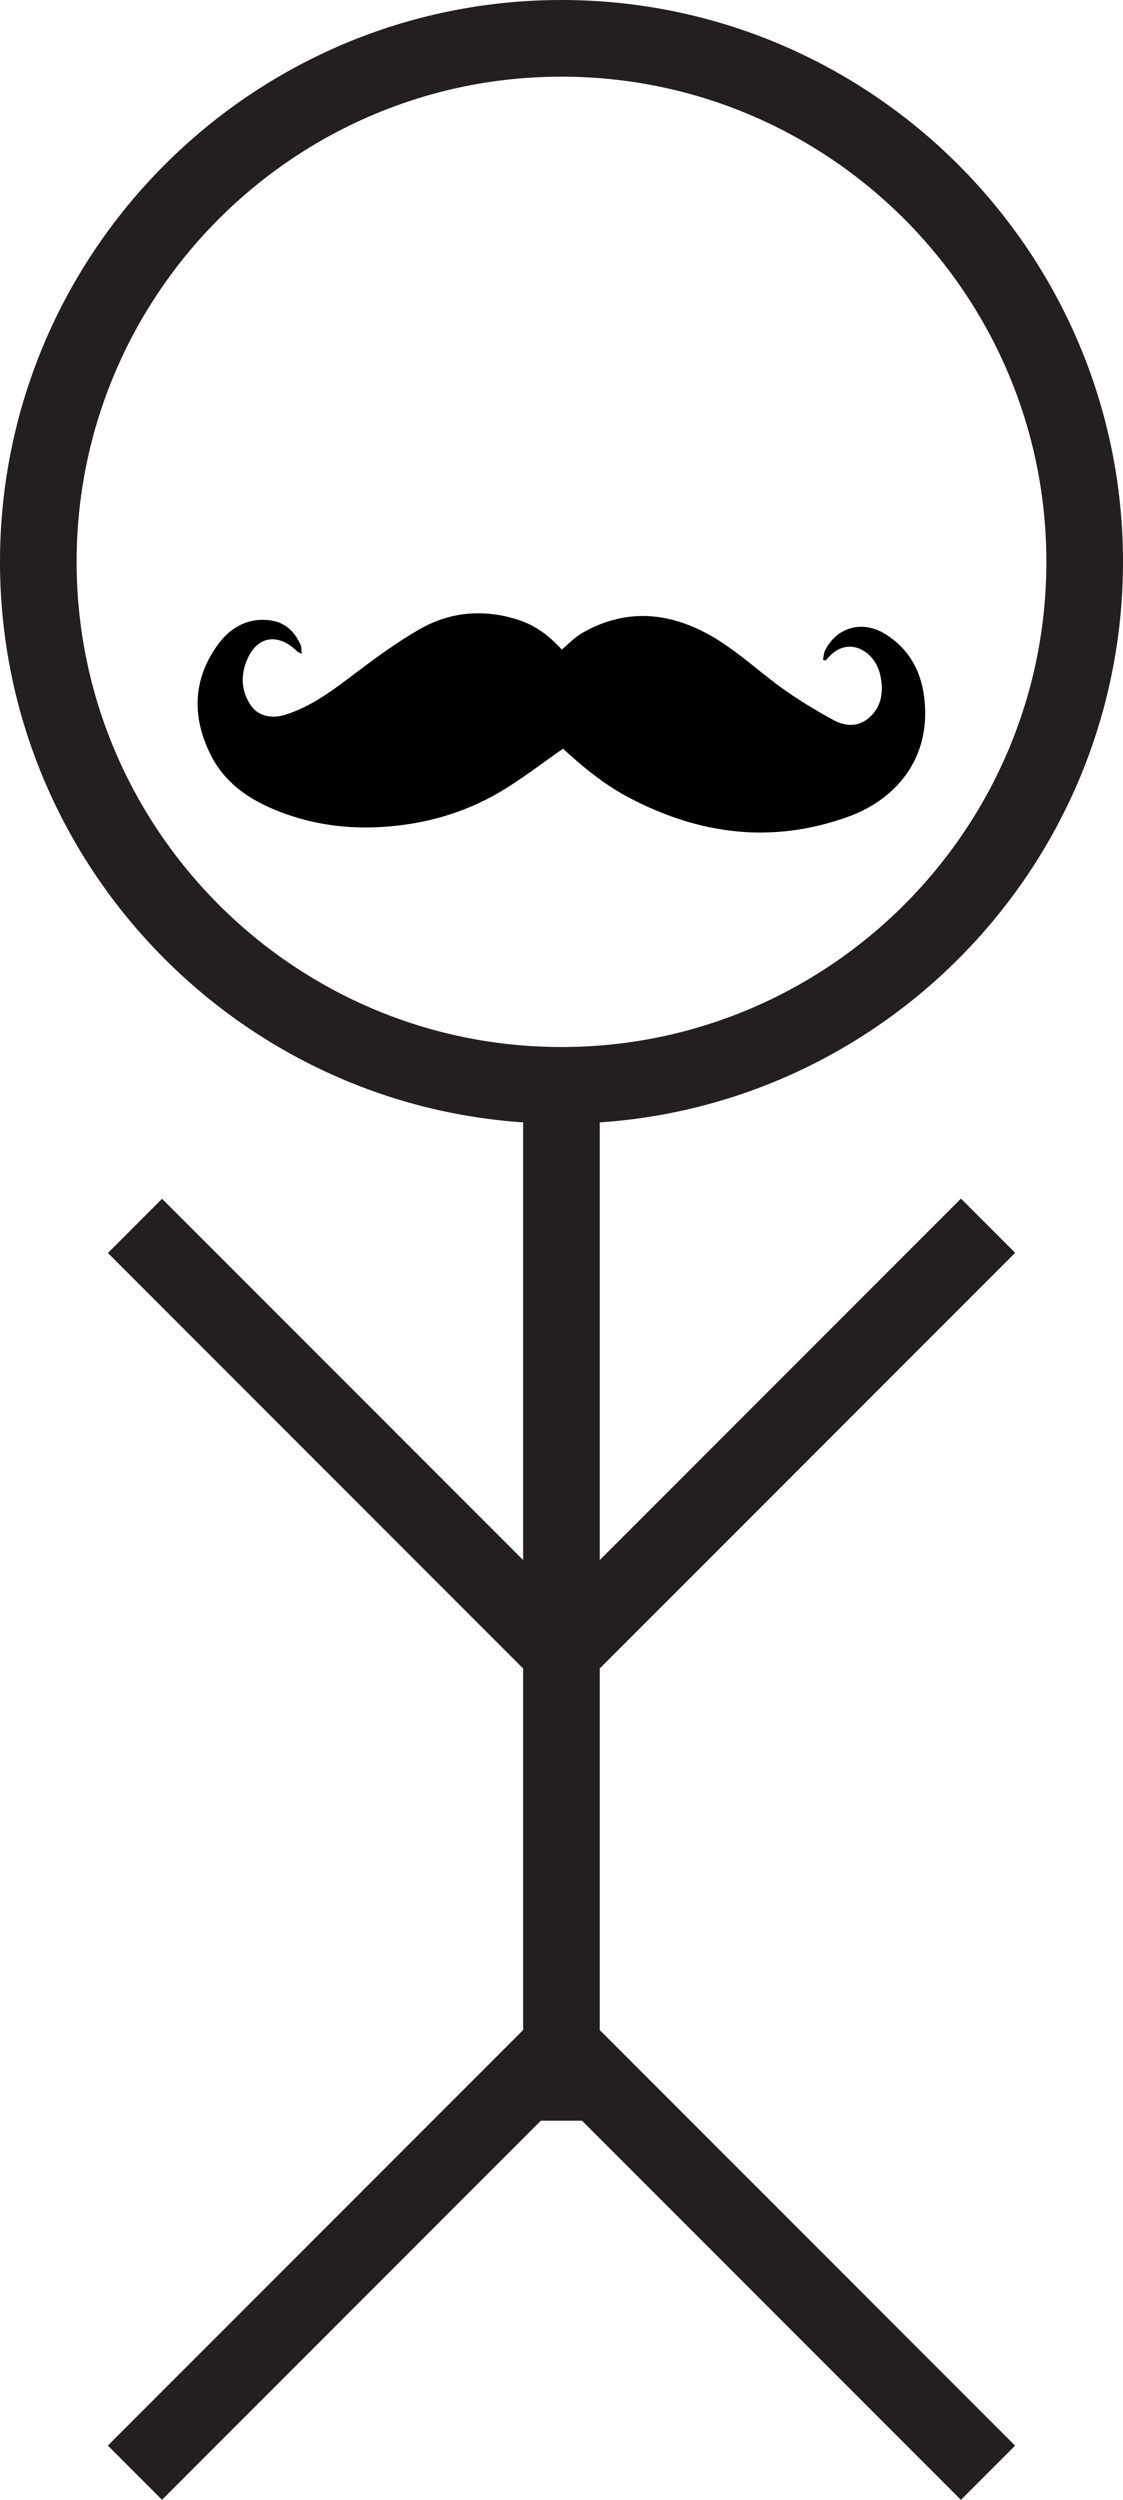 <?xml version="1.0" encoding="UTF-8"?><svg id="Layer_1" xmlns="http://www.w3.org/2000/svg" viewBox="0 0 113 251.38"><defs><style>.cls-1,.cls-2{stroke-width:0px;}.cls-2{fill:#231f20;}</style></defs><path class="cls-2" d="M56.5,113C25.35,113,0,87.65,0,56.5S25.35,0,56.5,0s56.5,25.35,56.5,56.5-25.34,56.5-56.5,56.5ZM56.5,7.71C29.6,7.71,7.71,29.6,7.71,56.5s21.89,48.79,48.79,48.79,48.79-21.89,48.79-48.79S83.4,7.71,56.5,7.71Z"/><rect class="cls-2" x="52.64" y="109.14" width="7.71" height="104.12"/><rect class="cls-2" x="31.18" y="114.38" width="7.71" height="60.7" transform="translate(-92.07 67.17) rotate(-45)"/><rect class="cls-2" x="47.61" y="140.87" width="60.7" height="7.71" transform="translate(-79.5 97.51) rotate(-45)"/><rect class="cls-2" x="74.1" y="196.85" width="7.71" height="60.7" transform="translate(-137.82 121.67) rotate(-45)"/><rect class="cls-2" x="4.69" y="223.34" width="60.7" height="7.71" transform="translate(-150.39 91.32) rotate(-45)"/><path class="cls-1" d="M56.66,75.28c-1.94,1.36-3.75,2.74-5.67,3.95-3.58,2.25-7.51,3.5-11.73,3.87-3.58.32-7.07-.03-10.46-1.23-3.28-1.16-6.14-2.89-7.71-6.18-1.78-3.73-1.65-7.38.77-10.78,1.26-1.77,3.03-2.82,5.32-2.53,1.49.19,2.46,1.12,3.06,2.45.11.23.07.52.12.93-.25-.14-.37-.17-.45-.25-1.98-1.95-4.16-1.54-5.13,1.04-.57,1.49-.48,3,.45,4.37.71,1.05,2.04,1.39,3.39.98,2.73-.83,4.93-2.54,7.16-4.22,2.06-1.55,4.15-3.09,6.38-4.37,3.04-1.76,6.34-2.08,9.73-1.06,1.77.53,3.13,1.44,4.64,3.07.67-.55,1.27-1.21,2.01-1.64,4.05-2.34,8.15-2.24,12.27-.14,2.84,1.44,5.13,3.65,7.67,5.51,1.7,1.24,3.52,2.34,5.37,3.35,1.18.65,2.5.75,3.63-.25,1.13-1,1.39-2.33,1.19-3.75-.14-1.01-.53-1.95-1.34-2.64-1.18-1.02-2.66-.96-3.76.13-.18.18-.34.36-.52.54-.08-.03-.16-.06-.24-.09.07-.31.07-.65.21-.93,1.16-2.35,3.76-3.07,6.04-1.66,2.72,1.69,3.87,4.27,4.02,7.36.28,5.6-3.23,9.4-7.73,11.02-7.64,2.76-14.98,1.81-22.06-1.92-2.49-1.31-4.64-3.08-6.64-4.92Z"/></svg>